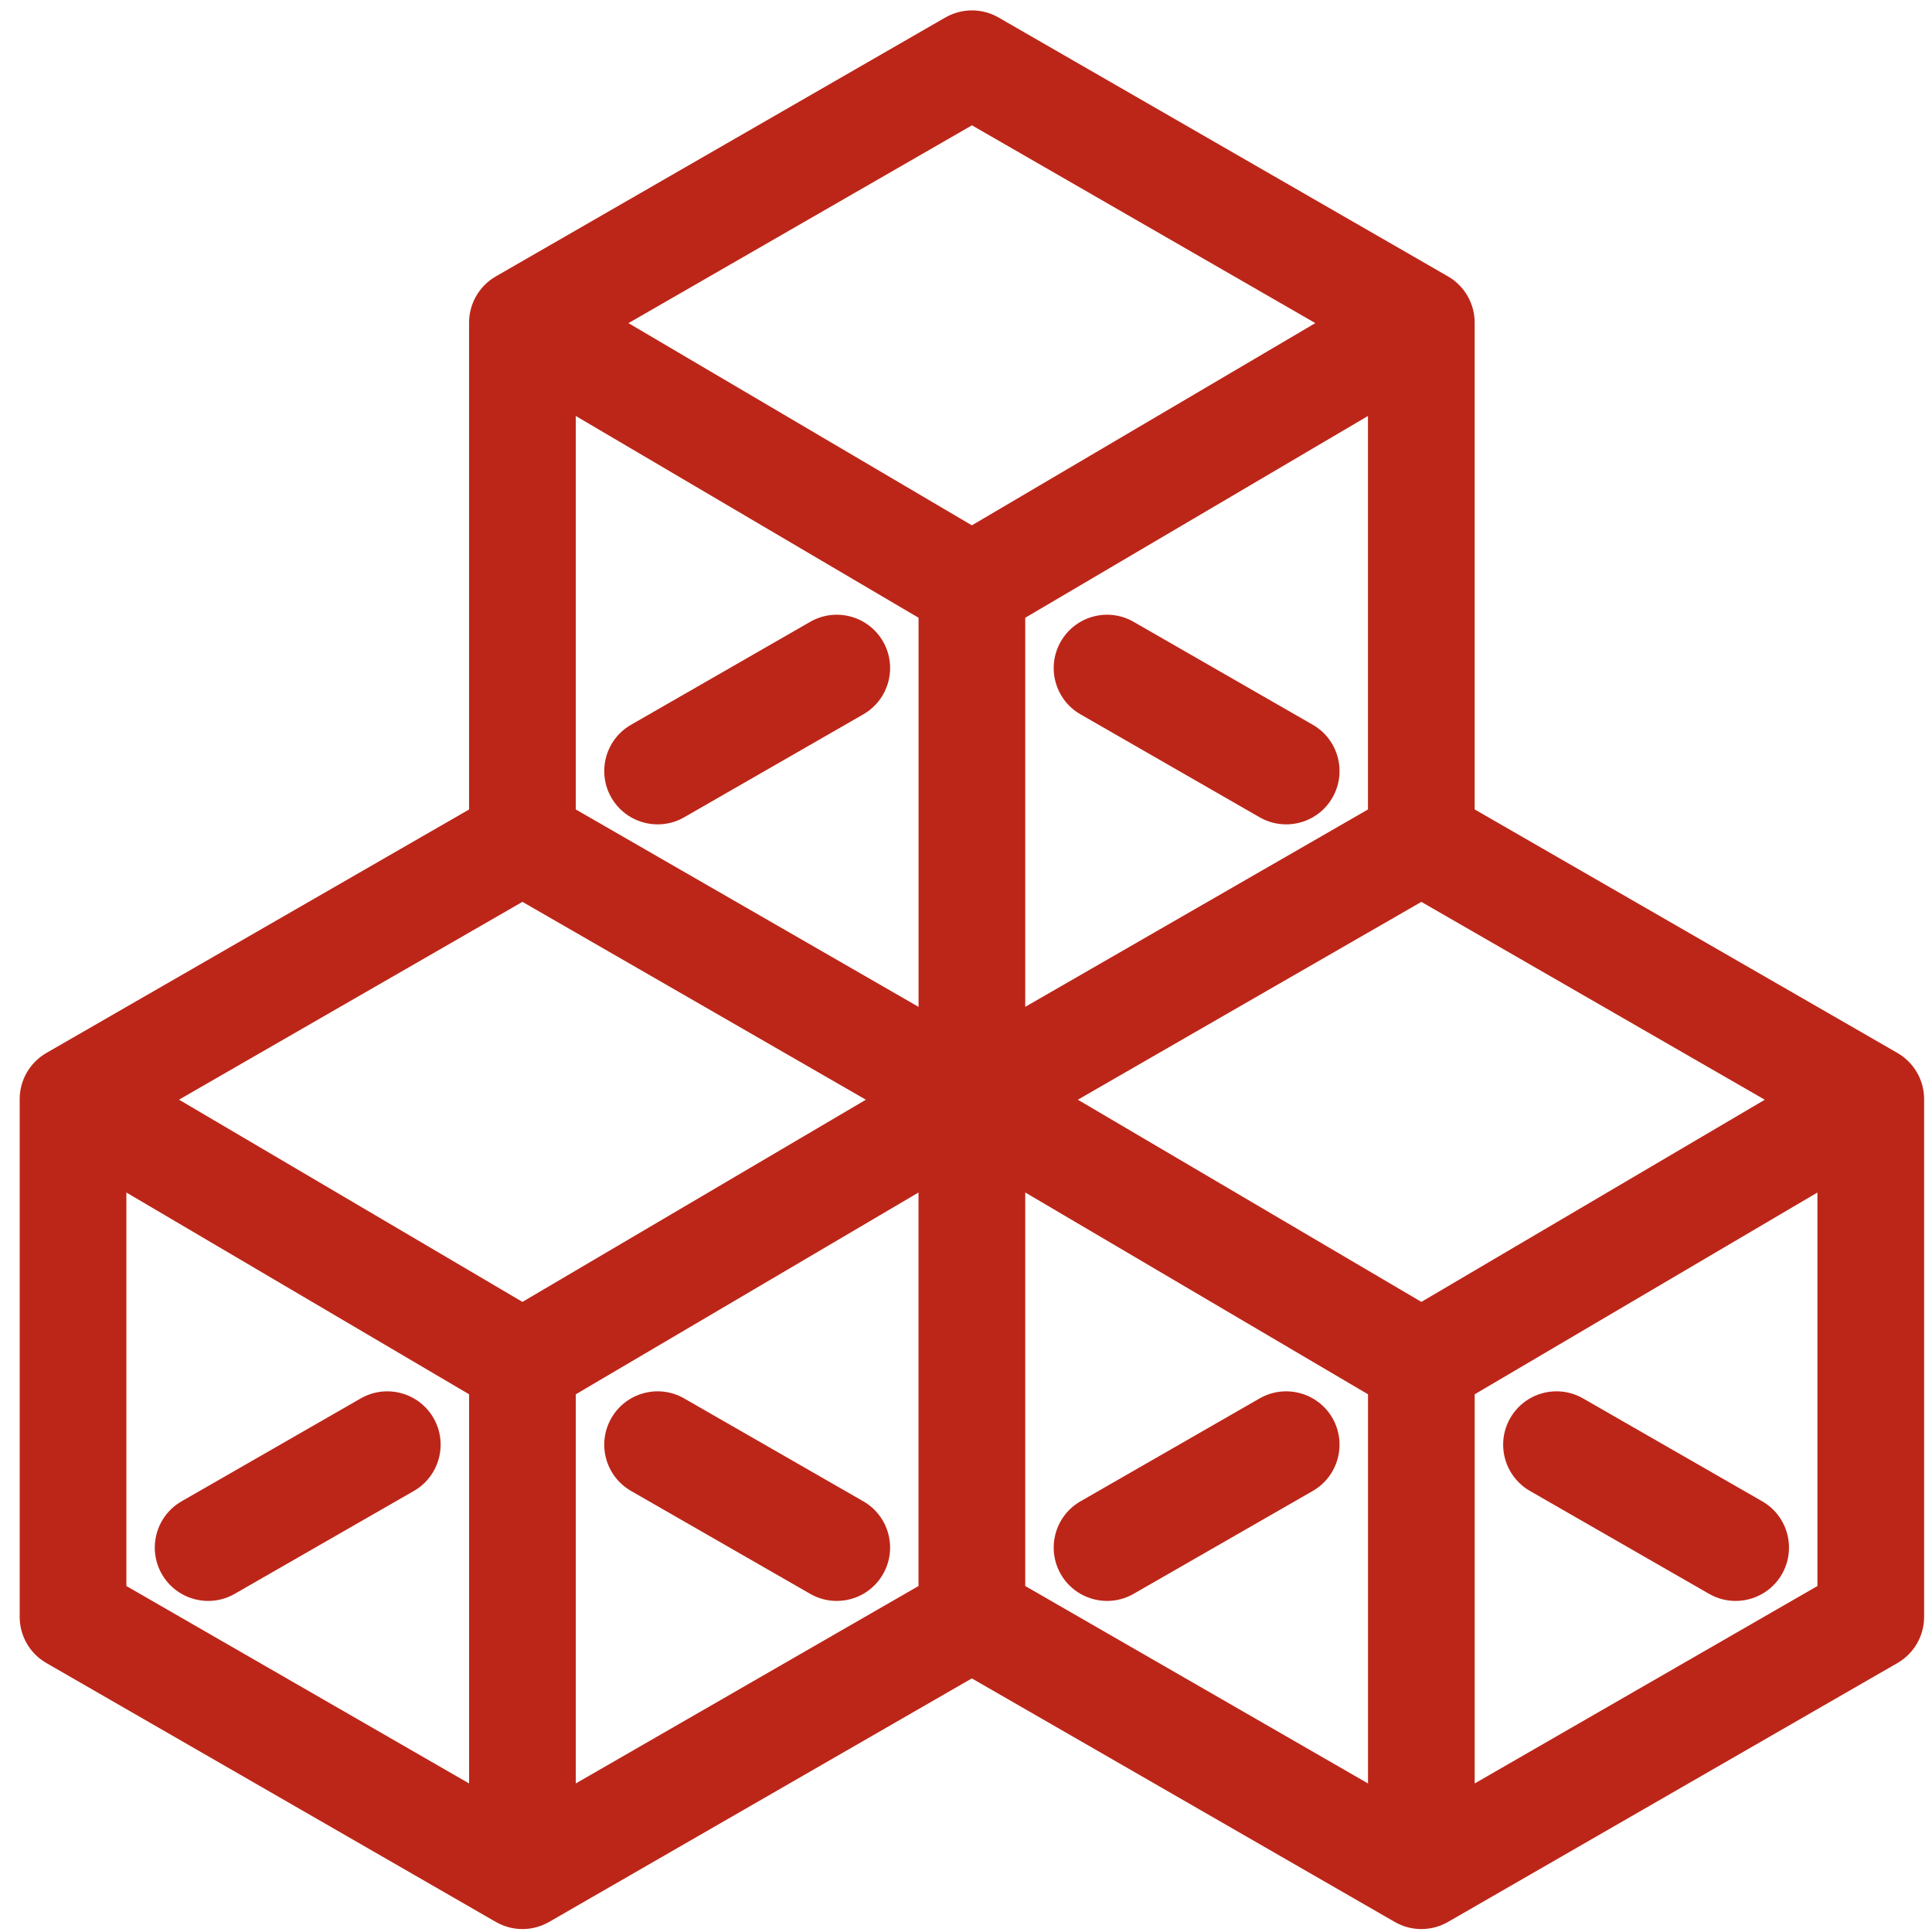 <svg width="91" height="91" xmlns="http://www.w3.org/2000/svg">

 <g>
  <title>background</title>
  <rect fill="none" id="canvas_background" height="402" width="582" y="-1" x="-1"/>
 </g>
 <g>
  <title>Layer 1</title>
  <path fill="#bc2618" id="svg_5" d="m28.796,37.569c0.465,0.809 1.311,1.26 2.182,1.26c0.424,0 0.854,-0.107 1.248,-0.334l8.438,-4.849c1.203,-0.692 1.619,-2.227 0.928,-3.43s-2.227,-1.619 -3.432,-0.926l-8.438,4.848c-1.203,0.691 -1.618,2.228 -0.926,3.431z"/>
  <path fill="#bc2618" id="svg_6" d="m50.892,33.646l8.438,4.849c0.395,0.227 0.824,0.334 1.25,0.334c0.869,0 1.717,-0.451 2.18,-1.26c0.691,-1.203 0.277,-2.74 -0.926,-3.431l-8.438,-4.848c-1.203,-0.693 -2.738,-0.277 -3.43,0.926s-0.278,2.738 0.926,3.43z"/>
  <path fill="#bc2618" id="svg_7" d="m0.927,51.772l0,24.385c0,0.898 0.48,1.729 1.26,2.176l21.168,12.193c0.389,0.223 0.82,0.336 1.254,0.336s0.865,-0.113 1.254,-0.336l19.912,-11.471l19.92,11.471c0.389,0.223 0.82,0.336 1.254,0.336s0.865,-0.113 1.254,-0.336l21.166,-12.193c0.779,-0.447 1.26,-1.277 1.26,-2.176l0,-24.385c0,-0.898 -0.48,-1.729 -1.26,-2.178l-19.91,-11.469l0,-22.929c0,-0.898 -0.479,-1.729 -1.258,-2.178l-21.167,-12.193c-0.775,-0.447 -1.732,-0.447 -2.508,0l-21.172,12.194c-0.779,0.449 -1.26,1.279 -1.26,2.178l0,22.931l-19.907,11.467c-0.78,0.449 -1.26,1.279 -1.26,2.177zm5.025,4.397l16.143,9.504l0,18.33l-16.143,-9.299l0,-18.535zm37.313,-27.072l0,18.328l-16.145,-9.298l0,-18.534l16.145,9.504zm23.683,32.224l-16.18,-9.523l7.633,-4.398l8.547,-4.92l16.176,9.319l-16.176,9.522zm-2.515,-23.194l-5.707,3.287l-10.436,6.01l0,-18.327l16.143,-9.504l0,18.534zm-39.825,4.352l16.176,9.319l-16.176,9.523l-16.177,-9.525l16.177,-9.317zm2.512,41.524l0,-18.33l16.143,-9.504l0,18.535l-16.143,9.299zm21.17,-27.836l16.145,9.506l0,18.33l-16.145,-9.299l0,-18.537zm21.17,27.836l0,-18.33l16.143,-9.504l0,18.535l-16.143,9.299zm-23.68,-78.1l16.174,9.316l-16.178,9.525l-16.175,-9.524l16.179,-9.317z"/>
  <path fill="#bc2618" id="svg_8" d="m20.421,66.794c-0.691,-1.201 -2.227,-1.617 -3.43,-0.926l-8.438,4.846c-1.203,0.691 -1.619,2.227 -0.928,3.432c0.465,0.809 1.311,1.26 2.182,1.26c0.424,0 0.854,-0.107 1.248,-0.334l8.438,-4.846c1.203,-0.692 1.619,-2.227 0.928,-3.432z"/>
  <path fill="#bc2618" id="svg_9" d="m40.663,70.714l-8.438,-4.846c-1.203,-0.691 -2.738,-0.277 -3.43,0.928c-0.691,1.203 -0.275,2.738 0.928,3.43l8.438,4.846c0.395,0.227 0.824,0.334 1.248,0.334c0.871,0 1.717,-0.451 2.182,-1.262c0.691,-1.204 0.275,-2.739 -0.928,-3.43z"/>
  <path fill="#bc2618" id="svg_10" d="m62.761,66.794c-0.691,-1.201 -2.227,-1.617 -3.432,-0.926l-8.436,4.846c-1.203,0.691 -1.619,2.227 -0.928,3.432c0.465,0.809 1.311,1.26 2.182,1.26c0.424,0 0.854,-0.107 1.248,-0.334l8.438,-4.846c1.203,-0.692 1.617,-2.227 0.928,-3.432z"/>
  <path fill="#bc2618" id="svg_11" d="m83.003,70.714l-8.438,-4.846c-1.205,-0.691 -2.738,-0.277 -3.43,0.926c-0.691,1.205 -0.275,2.74 0.928,3.432l8.436,4.846c0.395,0.227 0.826,0.334 1.25,0.334c0.869,0 1.717,-0.451 2.182,-1.26c0.689,-1.206 0.275,-2.741 -0.928,-3.432z"/>
 </g>
</svg>